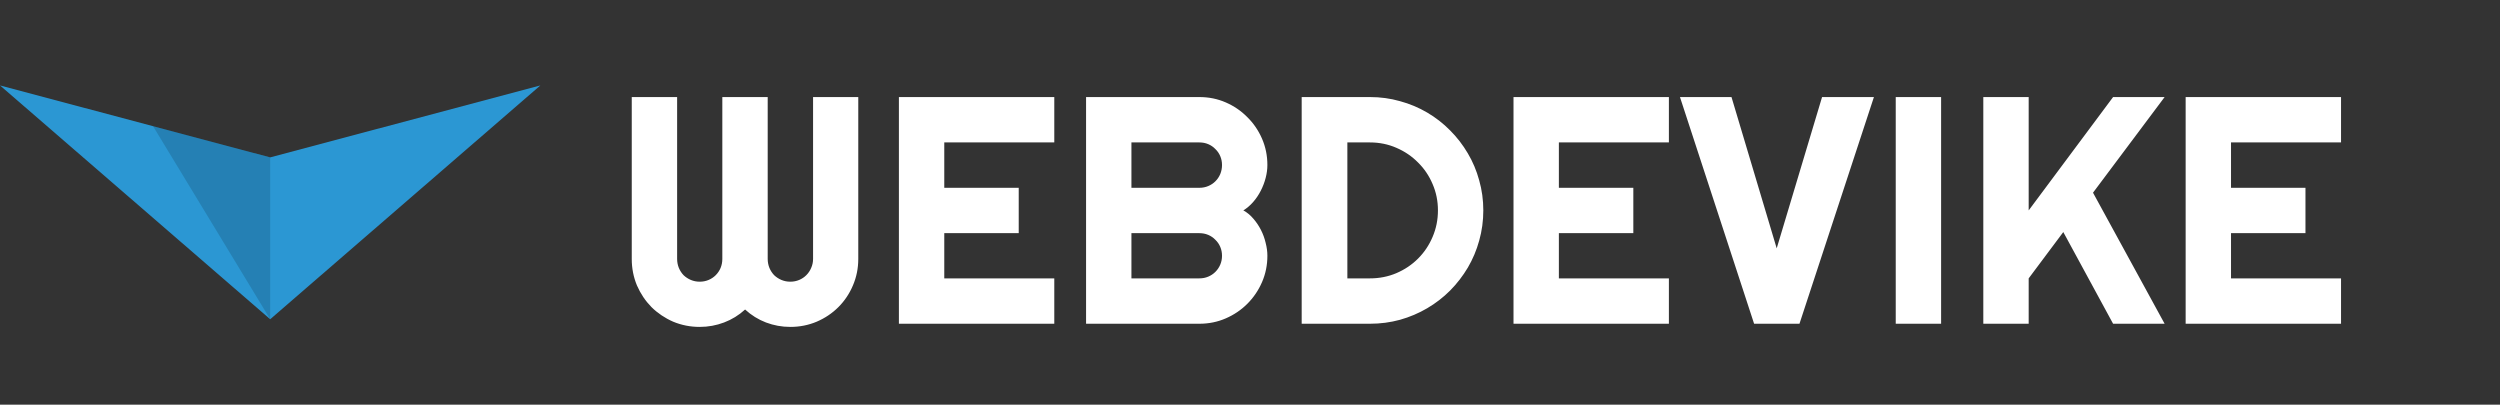 <svg width="278" height="45" viewBox="0 0 278 45" fill="none" xmlns="http://www.w3.org/2000/svg">
<rect x="0" y="0" width="278" height="45" fill="#333333" stroke="none"/>
<path d="M0 9.5L30.044 35.5L60.089 9.5L30.044 17.5L0 9.5Z" fill="#2B97D3"/>
<path opacity="0.15" d="M30.044 17.5V35.5L17 14L30.044 17.5Z" fill="black"/>
<path d="M95.44 28.793C95.44 29.836 95.241 30.82 94.843 31.746C94.456 32.66 93.917 33.463 93.226 34.154C92.546 34.834 91.743 35.373 90.817 35.772C89.903 36.158 88.925 36.352 87.882 36.352C86.944 36.352 86.042 36.188 85.175 35.859C84.319 35.531 83.546 35.051 82.855 34.418C82.163 35.051 81.384 35.531 80.517 35.859C79.649 36.188 78.747 36.352 77.81 36.352C76.767 36.352 75.782 36.158 74.856 35.772C73.942 35.373 73.14 34.834 72.448 34.154C71.769 33.463 71.23 32.66 70.831 31.746C70.444 30.82 70.251 29.836 70.251 28.793V10.793H75.296V28.793C75.296 29.145 75.36 29.479 75.489 29.795C75.618 30.1 75.794 30.369 76.017 30.604C76.251 30.826 76.52 31.002 76.825 31.131C77.13 31.26 77.458 31.324 77.81 31.324C78.161 31.324 78.489 31.26 78.794 31.131C79.099 31.002 79.362 30.826 79.585 30.604C79.819 30.369 80.001 30.1 80.13 29.795C80.259 29.479 80.323 29.145 80.323 28.793V10.793H85.368V28.793C85.368 29.145 85.433 29.479 85.561 29.795C85.69 30.1 85.866 30.369 86.089 30.604C86.323 30.826 86.593 31.002 86.897 31.131C87.202 31.26 87.53 31.324 87.882 31.324C88.233 31.324 88.561 31.26 88.866 31.131C89.171 31.002 89.435 30.826 89.657 30.604C89.892 30.369 90.073 30.1 90.202 29.795C90.343 29.479 90.413 29.145 90.413 28.793V10.793H95.44V28.793ZM117.237 36H99.958V10.793H117.237V15.838H105.003V20.883H113.282V25.928H105.003V30.955H117.237V36ZM140.933 28.441C140.933 29.484 140.733 30.463 140.335 31.377C139.937 32.291 139.392 33.094 138.7 33.785C138.021 34.465 137.224 35.004 136.31 35.402C135.396 35.801 134.417 36 133.374 36H120.771V10.793H133.374C134.417 10.793 135.396 10.992 136.31 11.391C137.224 11.789 138.021 12.334 138.7 13.025C139.392 13.705 139.937 14.502 140.335 15.416C140.733 16.33 140.933 17.309 140.933 18.352C140.933 18.82 140.868 19.301 140.739 19.793C140.61 20.285 140.429 20.76 140.194 21.217C139.96 21.674 139.679 22.09 139.351 22.465C139.022 22.84 138.659 23.15 138.261 23.396C138.671 23.619 139.04 23.924 139.368 24.311C139.696 24.686 139.978 25.102 140.212 25.559C140.446 26.016 140.622 26.496 140.739 27C140.868 27.492 140.933 27.973 140.933 28.441ZM125.815 30.955H133.374C133.726 30.955 134.054 30.891 134.358 30.762C134.663 30.633 134.927 30.457 135.149 30.234C135.384 30 135.565 29.73 135.694 29.426C135.823 29.121 135.888 28.793 135.888 28.441C135.888 28.09 135.823 27.762 135.694 27.457C135.565 27.152 135.384 26.889 135.149 26.666C134.927 26.432 134.663 26.25 134.358 26.121C134.054 25.992 133.726 25.928 133.374 25.928H125.815V30.955ZM125.815 20.883H133.374C133.726 20.883 134.054 20.818 134.358 20.689C134.663 20.561 134.927 20.385 135.149 20.162C135.384 19.928 135.565 19.658 135.694 19.354C135.823 19.037 135.888 18.703 135.888 18.352C135.888 18 135.823 17.672 135.694 17.367C135.565 17.062 135.384 16.799 135.149 16.576C134.927 16.342 134.663 16.16 134.358 16.031C134.054 15.902 133.726 15.838 133.374 15.838H125.815V20.883ZM164.944 23.396C164.944 24.557 164.792 25.676 164.487 26.754C164.194 27.82 163.772 28.822 163.222 29.76C162.671 30.686 162.015 31.535 161.253 32.309C160.491 33.07 159.642 33.727 158.704 34.277C157.767 34.828 156.759 35.256 155.681 35.56C154.614 35.853 153.501 36 152.341 36H144.747V10.793H152.341C153.501 10.793 154.614 10.945 155.681 11.25C156.759 11.543 157.767 11.965 158.704 12.516C159.642 13.066 160.491 13.729 161.253 14.502C162.015 15.264 162.671 16.113 163.222 17.051C163.772 17.977 164.194 18.979 164.487 20.057C164.792 21.123 164.944 22.236 164.944 23.396ZM159.899 23.396C159.899 22.354 159.7 21.375 159.302 20.461C158.915 19.547 158.376 18.75 157.685 18.07C157.005 17.379 156.202 16.834 155.276 16.436C154.362 16.037 153.384 15.838 152.341 15.838H149.827V30.955H152.341C153.384 30.955 154.362 30.762 155.276 30.375C156.202 29.977 157.005 29.438 157.685 28.758C158.376 28.066 158.915 27.264 159.302 26.35C159.7 25.424 159.899 24.439 159.899 23.396ZM185.581 36H168.302V10.793H185.581V15.838H173.347V20.883H181.626V25.928H173.347V30.955H185.581V36ZM208.38 10.793L200.101 36H195.056L186.812 10.793H192.542L197.569 27.615L202.614 10.793H208.38ZM215.851 36H210.806V10.793H215.851V36ZM225.589 36H220.544V10.793H225.589V23.396L234.976 10.793H240.706L232.743 21.428L240.706 36H234.976L229.438 25.805L225.589 30.955V36ZM260.323 36H243.044V10.793H260.323V15.838H248.089V20.883H256.368V25.928H248.089V30.955H260.323V36Z" fill="white"/>
</svg>
